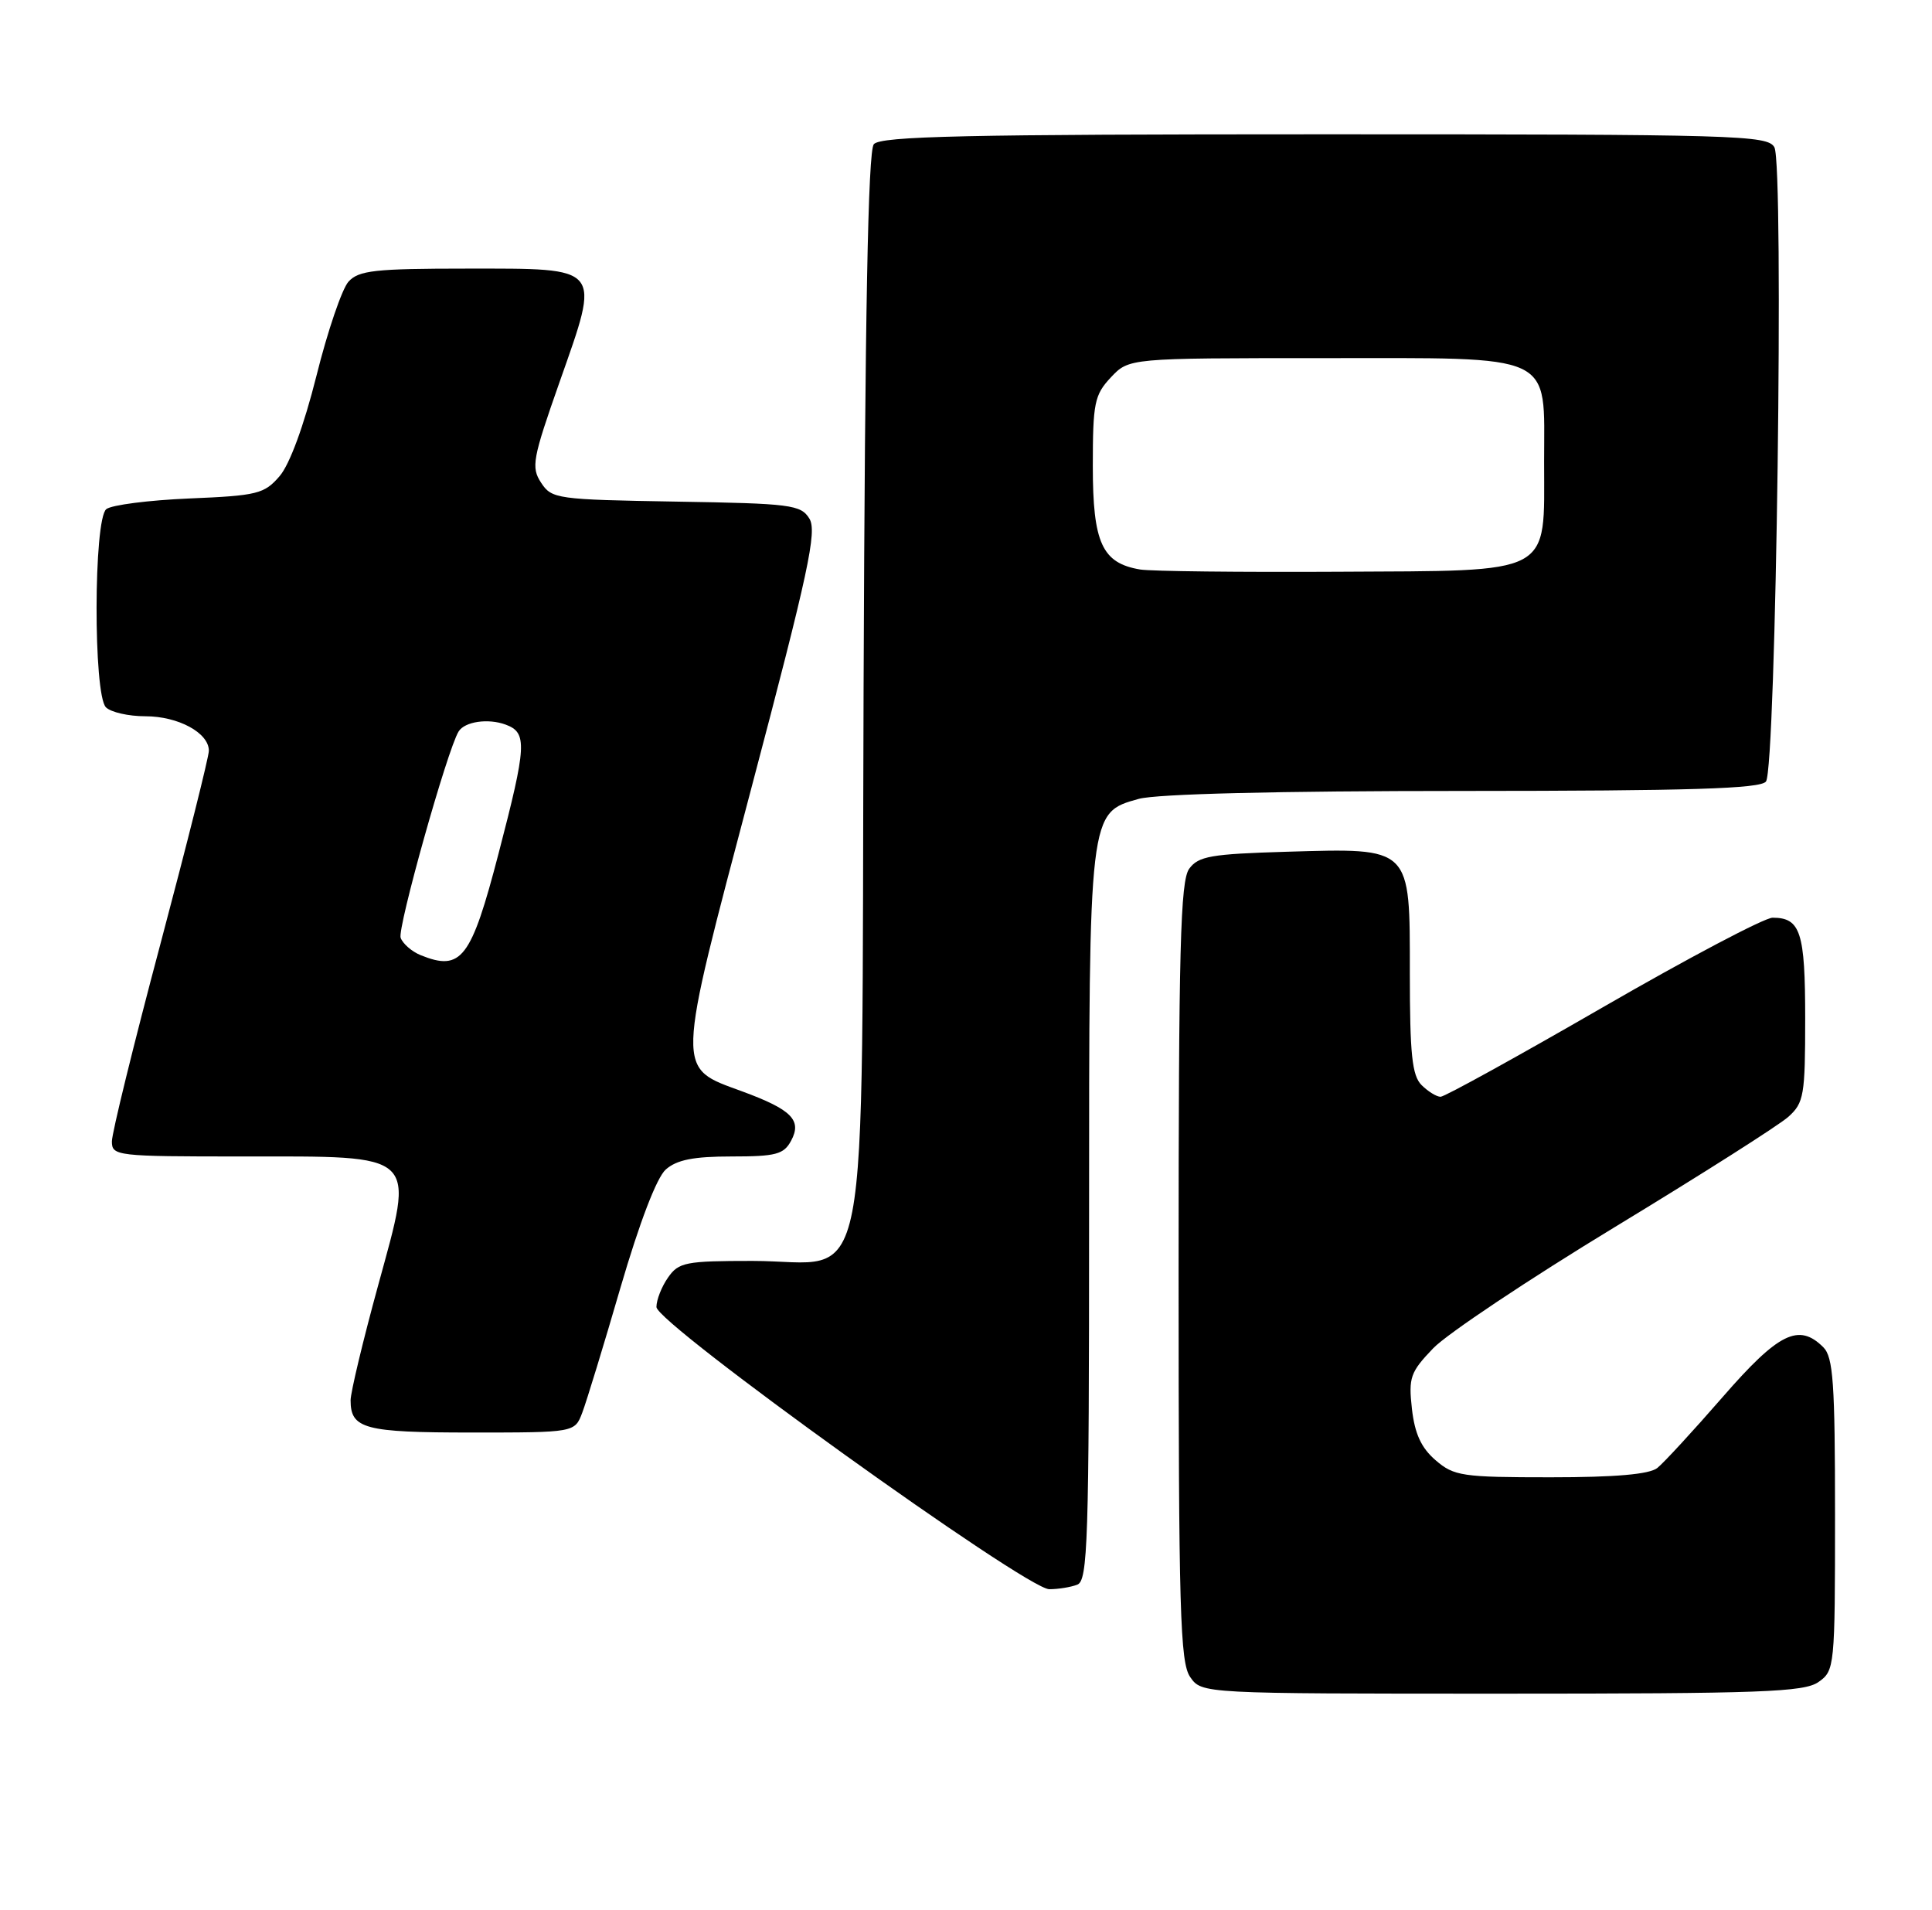 <?xml version="1.0" encoding="UTF-8" standalone="no"?>
<!DOCTYPE svg PUBLIC "-//W3C//DTD SVG 1.1//EN" "http://www.w3.org/Graphics/SVG/1.1/DTD/svg11.dtd" >
<svg xmlns="http://www.w3.org/2000/svg" xmlns:xlink="http://www.w3.org/1999/xlink" version="1.1" viewBox="0 0 259 256">
 <g >
 <path fill="currentColor"
d=" M 243.78 225.44 C 245.95 223.92 246.00 223.45 246.00 203.01 C 246.00 185.37 245.76 181.90 244.43 180.57 C 241.14 177.29 238.44 178.62 230.93 187.25 C 226.98 191.79 223.04 196.06 222.18 196.75 C 221.12 197.60 216.57 198.00 207.86 198.00 C 196.03 198.00 194.92 197.84 192.46 195.72 C 190.53 194.06 189.66 192.17 189.28 188.83 C 188.81 184.63 189.06 183.91 192.13 180.71 C 193.98 178.78 204.95 171.46 216.50 164.45 C 228.05 157.44 238.51 150.80 239.75 149.68 C 241.83 147.81 242.00 146.80 242.00 136.53 C 242.00 124.93 241.38 123.00 237.63 123.00 C 236.55 123.00 226.31 128.40 214.88 135.00 C 203.45 141.60 193.66 147.00 193.12 147.00 C 192.58 147.00 191.44 146.29 190.57 145.43 C 189.30 144.16 189.00 141.31 189.00 130.45 C 189.00 113.37 189.31 113.67 172.46 114.16 C 162.34 114.46 160.65 114.75 159.42 116.44 C 158.24 118.06 158.00 127.10 158.00 170.47 C 158.00 215.99 158.20 222.84 159.56 224.78 C 161.11 227.00 161.11 227.00 201.33 227.00 C 236.12 227.00 241.86 226.79 243.78 225.44 Z  M 144.42 212.39 C 145.83 211.85 146.00 206.60 146.00 163.36 C 146.00 108.62 145.96 108.94 152.67 107.07 C 155.08 106.41 171.22 106.01 196.13 106.01 C 226.63 106.00 235.98 105.71 236.74 104.75 C 238.10 103.04 239.18 22.07 237.87 19.74 C 236.97 18.12 232.91 18.00 177.57 18.00 C 129.45 18.00 118.04 18.25 117.14 19.33 C 116.37 20.26 115.96 41.91 115.77 92.25 C 115.45 177.00 117.00 169.00 100.88 169.00 C 91.92 169.00 90.98 169.18 89.56 171.22 C 88.70 172.44 88.00 174.22 88.00 175.18 C 88.00 177.39 137.57 213.00 140.66 213.00 C 141.86 213.00 143.55 212.73 144.42 212.39 Z  M 78.06 189.33 C 78.62 187.86 80.93 180.32 83.18 172.58 C 85.74 163.82 88.03 157.84 89.25 156.75 C 90.72 155.45 92.96 155.00 98.08 155.00 C 104.03 155.00 105.08 154.72 106.06 152.88 C 107.53 150.14 106.13 148.72 99.53 146.29 C 90.56 142.99 90.52 144.26 100.76 105.50 C 108.39 76.62 109.56 71.20 108.50 69.50 C 107.35 67.65 106.02 67.48 90.64 67.23 C 74.64 66.96 73.96 66.87 72.54 64.70 C 71.18 62.63 71.39 61.50 75.03 51.16 C 80.52 35.57 80.88 36.00 62.62 36.00 C 50.26 36.00 48.09 36.24 46.72 37.75 C 45.85 38.71 43.91 44.40 42.42 50.38 C 40.74 57.06 38.84 62.24 37.48 63.82 C 35.43 66.20 34.50 66.43 25.38 66.81 C 19.95 67.04 14.94 67.68 14.25 68.24 C 12.54 69.62 12.50 93.10 14.20 94.80 C 14.86 95.46 17.23 96.00 19.48 96.00 C 23.90 96.00 28.00 98.22 28.00 100.62 C 28.00 101.44 25.07 113.11 21.50 126.54 C 17.92 139.97 15.00 151.87 15.00 152.98 C 15.00 154.93 15.60 155.00 32.39 155.00 C 56.34 155.00 55.60 154.31 50.70 172.25 C 48.66 179.68 47.00 186.63 47.00 187.68 C 47.00 191.51 48.86 192.00 63.22 192.00 C 77.05 192.00 77.05 192.00 78.06 189.33 Z  M 152.85 76.33 C 147.74 75.48 146.50 72.77 146.50 62.48 C 146.50 53.99 146.72 52.93 148.92 50.58 C 151.35 48.00 151.35 48.00 177.17 48.00 C 208.85 48.00 207.00 47.14 207.00 61.89 C 207.00 77.27 208.50 76.47 179.34 76.63 C 166.23 76.70 154.31 76.57 152.85 76.33 Z  M 56.39 128.02 C 55.23 127.55 54.02 126.51 53.71 125.70 C 53.24 124.46 59.97 100.47 61.48 98.04 C 62.30 96.71 65.44 96.25 67.79 97.12 C 70.71 98.20 70.62 99.88 66.84 114.38 C 63.16 128.52 61.85 130.23 56.39 128.02 Z "/>
</g>
</svg>
